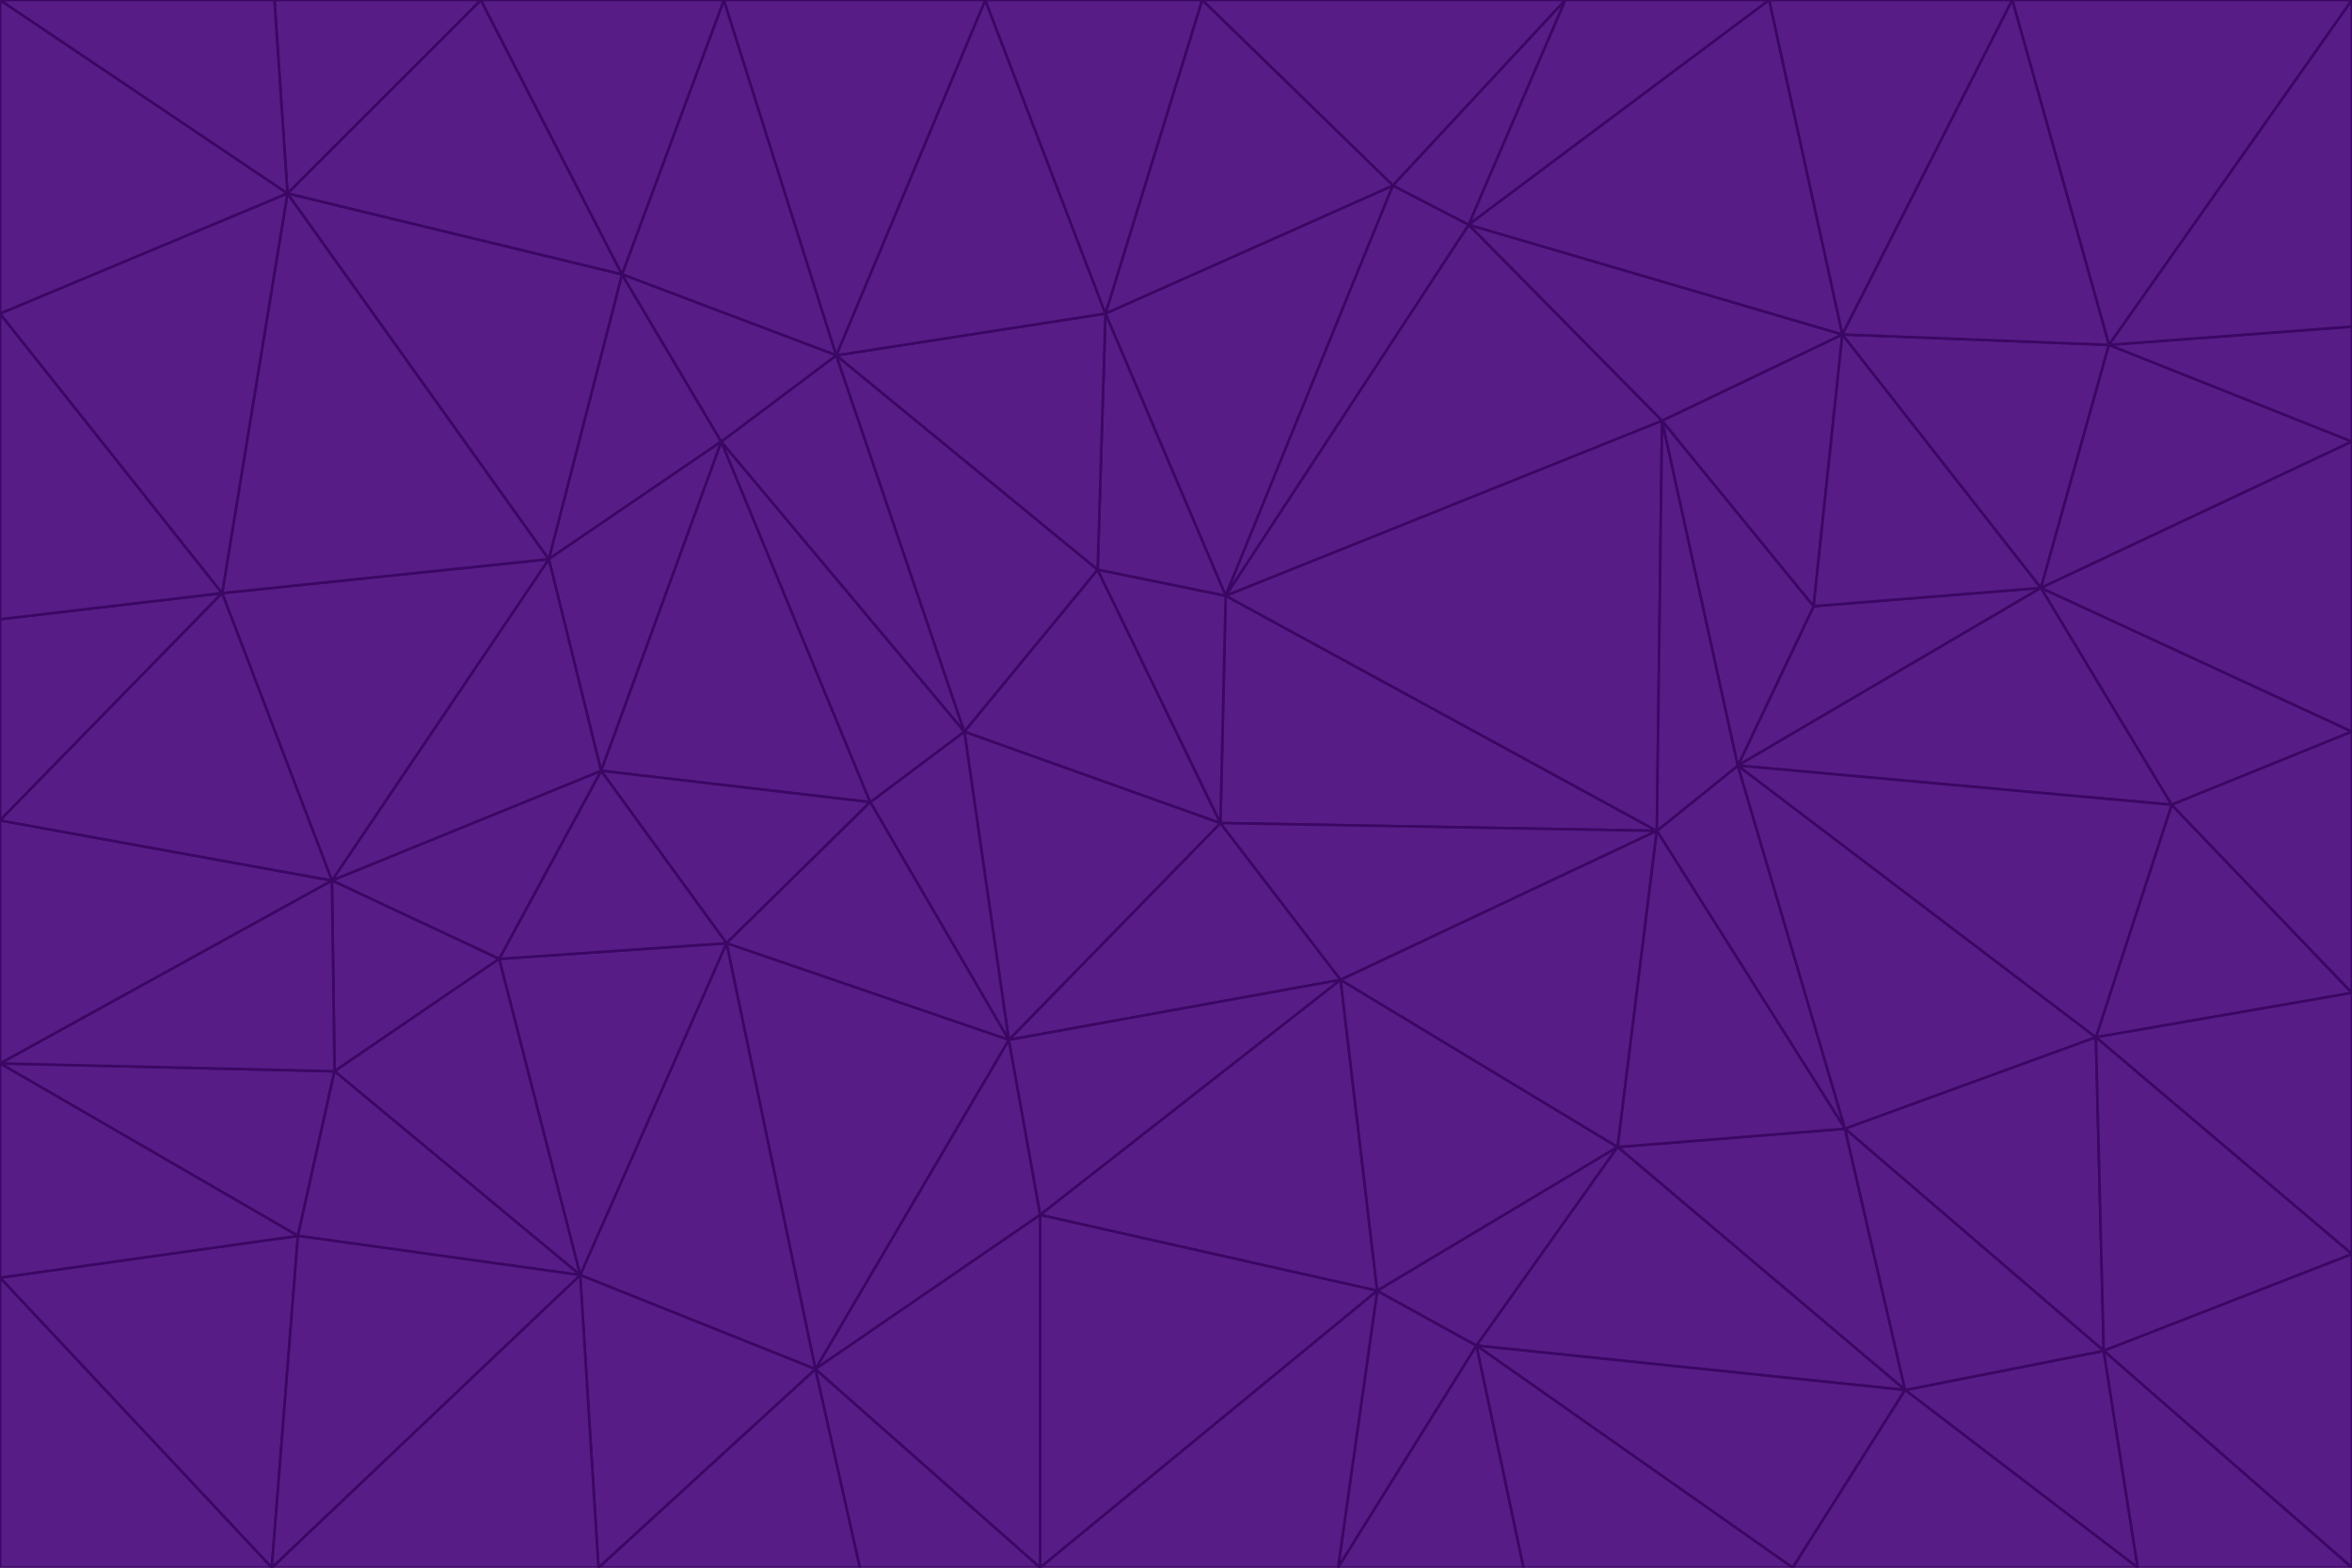 <svg id="visual" viewBox="0 0 900 600" width="900" height="600" xmlns="http://www.w3.org/2000/svg" xmlns:xlink="http://www.w3.org/1999/xlink" version="1.1"><g stroke-width="1" stroke-linejoin="bevel"><path d="M467 315L386 398L513 375Z" fill="#581c87" stroke="#3b0764"></path><path d="M386 398L398 465L513 375Z" fill="#581c87" stroke="#3b0764"></path><path d="M467 315L369 280L386 398Z" fill="#581c87" stroke="#3b0764"></path><path d="M369 280L333 307L386 398Z" fill="#581c87" stroke="#3b0764"></path><path d="M386 398L312 524L398 465Z" fill="#581c87" stroke="#3b0764"></path><path d="M398 465L527 494L513 375Z" fill="#581c87" stroke="#3b0764"></path><path d="M634 318L469 228L467 315Z" fill="#581c87" stroke="#3b0764"></path><path d="M467 315L420 218L369 280Z" fill="#581c87" stroke="#3b0764"></path><path d="M469 228L420 218L467 315Z" fill="#581c87" stroke="#3b0764"></path><path d="M276 169L230 295L333 307Z" fill="#581c87" stroke="#3b0764"></path><path d="M230 295L278 361L333 307Z" fill="#581c87" stroke="#3b0764"></path><path d="M333 307L278 361L386 398Z" fill="#581c87" stroke="#3b0764"></path><path d="M512 600L565 515L527 494Z" fill="#581c87" stroke="#3b0764"></path><path d="M527 494L619 439L513 375Z" fill="#581c87" stroke="#3b0764"></path><path d="M513 375L634 318L467 315Z" fill="#581c87" stroke="#3b0764"></path><path d="M565 515L619 439L527 494Z" fill="#581c87" stroke="#3b0764"></path><path d="M619 439L634 318L513 375Z" fill="#581c87" stroke="#3b0764"></path><path d="M278 361L312 524L386 398Z" fill="#581c87" stroke="#3b0764"></path><path d="M398 465L398 600L527 494Z" fill="#581c87" stroke="#3b0764"></path><path d="M312 524L398 600L398 465Z" fill="#581c87" stroke="#3b0764"></path><path d="M398 600L512 600L527 494Z" fill="#581c87" stroke="#3b0764"></path><path d="M729 532L706 432L619 439Z" fill="#581c87" stroke="#3b0764"></path><path d="M276 169L333 307L369 280Z" fill="#581c87" stroke="#3b0764"></path><path d="M278 361L222 488L312 524Z" fill="#581c87" stroke="#3b0764"></path><path d="M706 432L665 293L634 318Z" fill="#581c87" stroke="#3b0764"></path><path d="M634 318L636 161L469 228Z" fill="#581c87" stroke="#3b0764"></path><path d="M191 367L222 488L278 361Z" fill="#581c87" stroke="#3b0764"></path><path d="M312 524L329 600L398 600Z" fill="#581c87" stroke="#3b0764"></path><path d="M229 600L329 600L312 524Z" fill="#581c87" stroke="#3b0764"></path><path d="M230 295L191 367L278 361Z" fill="#581c87" stroke="#3b0764"></path><path d="M533 71L423 120L469 228Z" fill="#581c87" stroke="#3b0764"></path><path d="M469 228L423 120L420 218Z" fill="#581c87" stroke="#3b0764"></path><path d="M320 136L276 169L369 280Z" fill="#581c87" stroke="#3b0764"></path><path d="M512 600L583 600L565 515Z" fill="#581c87" stroke="#3b0764"></path><path d="M619 439L706 432L634 318Z" fill="#581c87" stroke="#3b0764"></path><path d="M729 532L619 439L565 515Z" fill="#581c87" stroke="#3b0764"></path><path d="M320 136L369 280L420 218Z" fill="#581c87" stroke="#3b0764"></path><path d="M230 295L127 337L191 367Z" fill="#581c87" stroke="#3b0764"></path><path d="M423 120L320 136L420 218Z" fill="#581c87" stroke="#3b0764"></path><path d="M781 225L694 232L665 293Z" fill="#581c87" stroke="#3b0764"></path><path d="M665 293L636 161L634 318Z" fill="#581c87" stroke="#3b0764"></path><path d="M694 232L636 161L665 293Z" fill="#581c87" stroke="#3b0764"></path><path d="M238 105L210 214L276 169Z" fill="#581c87" stroke="#3b0764"></path><path d="M276 169L210 214L230 295Z" fill="#581c87" stroke="#3b0764"></path><path d="M222 488L229 600L312 524Z" fill="#581c87" stroke="#3b0764"></path><path d="M104 600L229 600L222 488Z" fill="#581c87" stroke="#3b0764"></path><path d="M636 161L562 86L469 228Z" fill="#581c87" stroke="#3b0764"></path><path d="M277 0L238 105L320 136Z" fill="#581c87" stroke="#3b0764"></path><path d="M562 86L533 71L469 228Z" fill="#581c87" stroke="#3b0764"></path><path d="M686 600L729 532L565 515Z" fill="#581c87" stroke="#3b0764"></path><path d="M706 432L802 397L665 293Z" fill="#581c87" stroke="#3b0764"></path><path d="M127 337L128 410L191 367Z" fill="#581c87" stroke="#3b0764"></path><path d="M191 367L128 410L222 488Z" fill="#581c87" stroke="#3b0764"></path><path d="M210 214L127 337L230 295Z" fill="#581c87" stroke="#3b0764"></path><path d="M583 600L686 600L565 515Z" fill="#581c87" stroke="#3b0764"></path><path d="M377 0L320 136L423 120Z" fill="#581c87" stroke="#3b0764"></path><path d="M320 136L238 105L276 169Z" fill="#581c87" stroke="#3b0764"></path><path d="M210 214L85 227L127 337Z" fill="#581c87" stroke="#3b0764"></path><path d="M0 407L114 473L128 410Z" fill="#581c87" stroke="#3b0764"></path><path d="M128 410L114 473L222 488Z" fill="#581c87" stroke="#3b0764"></path><path d="M805 517L802 397L706 432Z" fill="#581c87" stroke="#3b0764"></path><path d="M694 232L705 128L636 161Z" fill="#581c87" stroke="#3b0764"></path><path d="M636 161L705 128L562 86Z" fill="#581c87" stroke="#3b0764"></path><path d="M599 0L460 0L533 71Z" fill="#581c87" stroke="#3b0764"></path><path d="M781 225L705 128L694 232Z" fill="#581c87" stroke="#3b0764"></path><path d="M831 308L781 225L665 293Z" fill="#581c87" stroke="#3b0764"></path><path d="M599 0L533 71L562 86Z" fill="#581c87" stroke="#3b0764"></path><path d="M533 71L460 0L423 120Z" fill="#581c87" stroke="#3b0764"></path><path d="M818 600L805 517L729 532Z" fill="#581c87" stroke="#3b0764"></path><path d="M729 532L805 517L706 432Z" fill="#581c87" stroke="#3b0764"></path><path d="M460 0L377 0L423 120Z" fill="#581c87" stroke="#3b0764"></path><path d="M900 380L831 308L802 397Z" fill="#581c87" stroke="#3b0764"></path><path d="M802 397L831 308L665 293Z" fill="#581c87" stroke="#3b0764"></path><path d="M110 74L85 227L210 214Z" fill="#581c87" stroke="#3b0764"></path><path d="M127 337L0 407L128 410Z" fill="#581c87" stroke="#3b0764"></path><path d="M677 0L599 0L562 86Z" fill="#581c87" stroke="#3b0764"></path><path d="M0 489L104 600L114 473Z" fill="#581c87" stroke="#3b0764"></path><path d="M114 473L104 600L222 488Z" fill="#581c87" stroke="#3b0764"></path><path d="M377 0L277 0L320 136Z" fill="#581c87" stroke="#3b0764"></path><path d="M238 105L110 74L210 214Z" fill="#581c87" stroke="#3b0764"></path><path d="M686 600L818 600L729 532Z" fill="#581c87" stroke="#3b0764"></path><path d="M900 480L900 380L802 397Z" fill="#581c87" stroke="#3b0764"></path><path d="M781 225L807 132L705 128Z" fill="#581c87" stroke="#3b0764"></path><path d="M705 128L677 0L562 86Z" fill="#581c87" stroke="#3b0764"></path><path d="M900 169L807 132L781 225Z" fill="#581c87" stroke="#3b0764"></path><path d="M770 0L677 0L705 128Z" fill="#581c87" stroke="#3b0764"></path><path d="M0 314L0 407L127 337Z" fill="#581c87" stroke="#3b0764"></path><path d="M900 480L802 397L805 517Z" fill="#581c87" stroke="#3b0764"></path><path d="M831 308L900 280L781 225Z" fill="#581c87" stroke="#3b0764"></path><path d="M0 237L0 314L85 227Z" fill="#581c87" stroke="#3b0764"></path><path d="M85 227L0 314L127 337Z" fill="#581c87" stroke="#3b0764"></path><path d="M184 0L110 74L238 105Z" fill="#581c87" stroke="#3b0764"></path><path d="M277 0L184 0L238 105Z" fill="#581c87" stroke="#3b0764"></path><path d="M0 407L0 489L114 473Z" fill="#581c87" stroke="#3b0764"></path><path d="M900 380L900 280L831 308Z" fill="#581c87" stroke="#3b0764"></path><path d="M900 600L900 480L805 517Z" fill="#581c87" stroke="#3b0764"></path><path d="M0 120L0 237L85 227Z" fill="#581c87" stroke="#3b0764"></path><path d="M900 0L770 0L807 132Z" fill="#581c87" stroke="#3b0764"></path><path d="M807 132L770 0L705 128Z" fill="#581c87" stroke="#3b0764"></path><path d="M900 280L900 169L781 225Z" fill="#581c87" stroke="#3b0764"></path><path d="M0 489L0 600L104 600Z" fill="#581c87" stroke="#3b0764"></path><path d="M818 600L900 600L805 517Z" fill="#581c87" stroke="#3b0764"></path><path d="M184 0L105 0L110 74Z" fill="#581c87" stroke="#3b0764"></path><path d="M110 74L0 120L85 227Z" fill="#581c87" stroke="#3b0764"></path><path d="M0 0L0 120L110 74Z" fill="#581c87" stroke="#3b0764"></path><path d="M900 169L900 125L807 132Z" fill="#581c87" stroke="#3b0764"></path><path d="M105 0L0 0L110 74Z" fill="#581c87" stroke="#3b0764"></path><path d="M900 125L900 0L807 132Z" fill="#581c87" stroke="#3b0764"></path></g></svg>